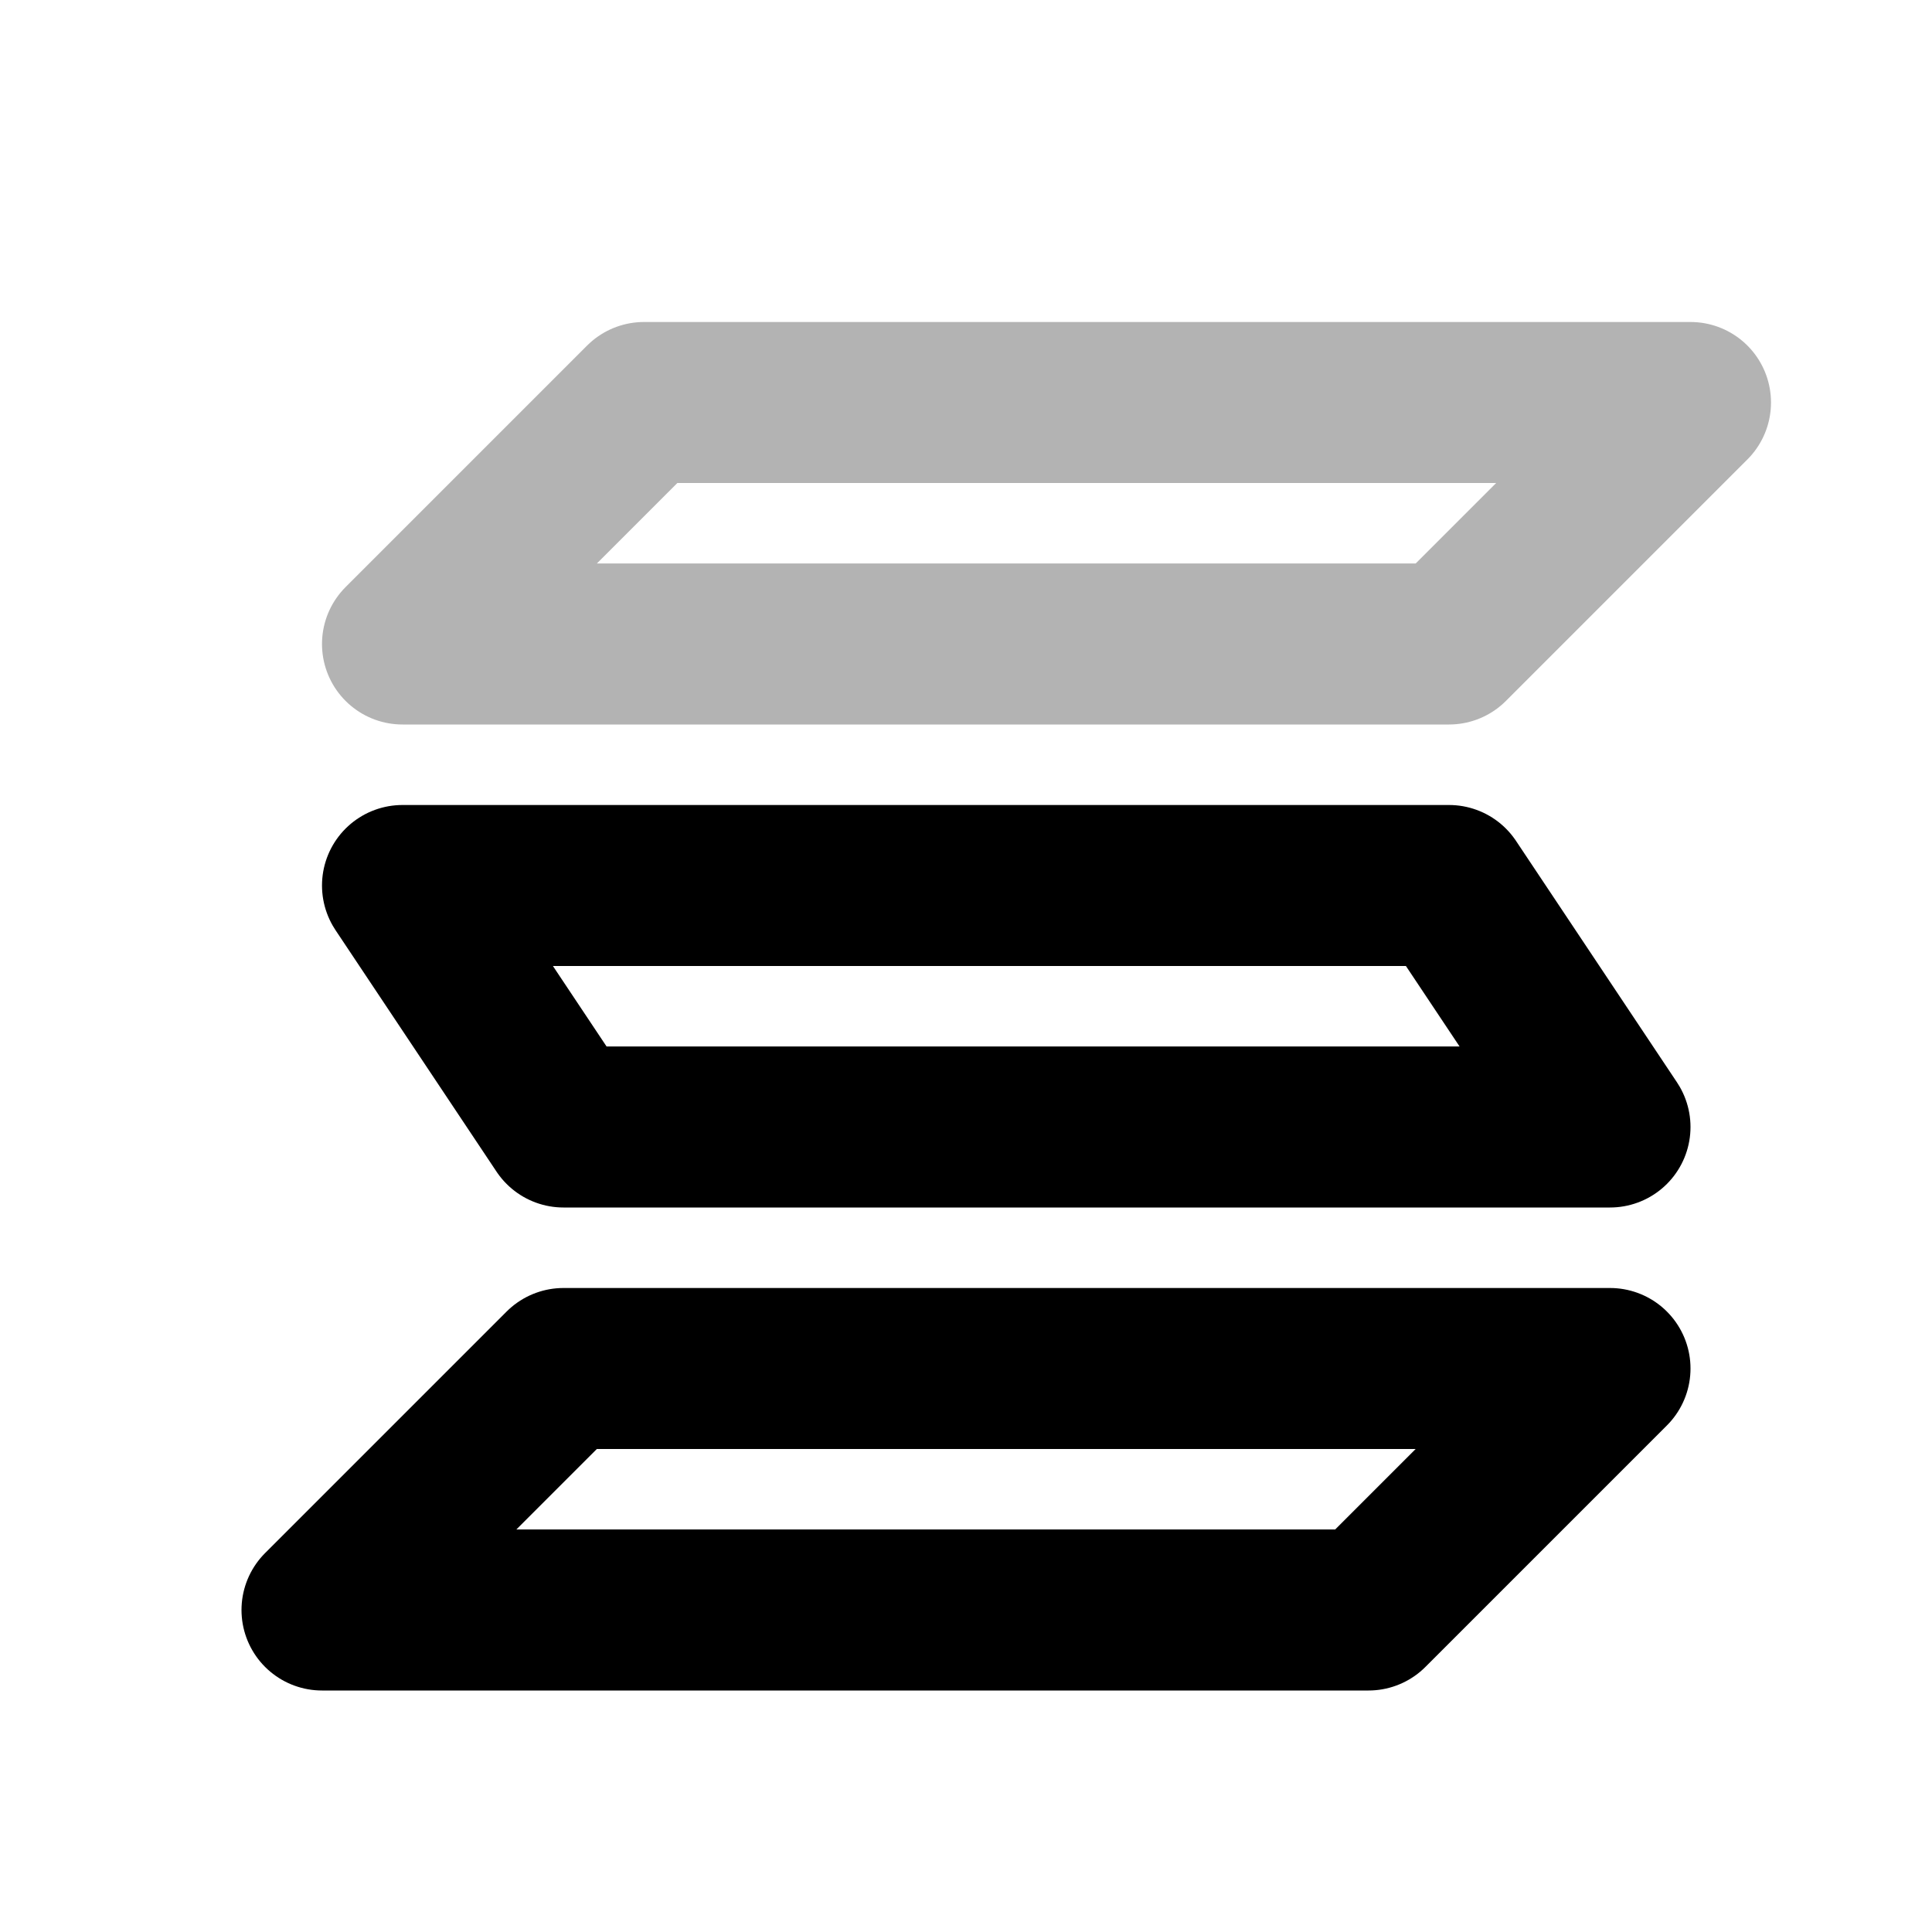 <svg xmlns="http://www.w3.org/2000/svg" width="24" height="24" viewBox="0 0 24 24" fill="none">
    <path stroke="currentColor" stroke-linejoin="round" stroke-width="2" d="M8 5h13l-3 3H5z" opacity=".3"/>
    <path stroke="currentColor" stroke-linejoin="round" stroke-width="2" d="M7 17h13l-3 3H4zM5 11h13l2 3H7z"/>
</svg>